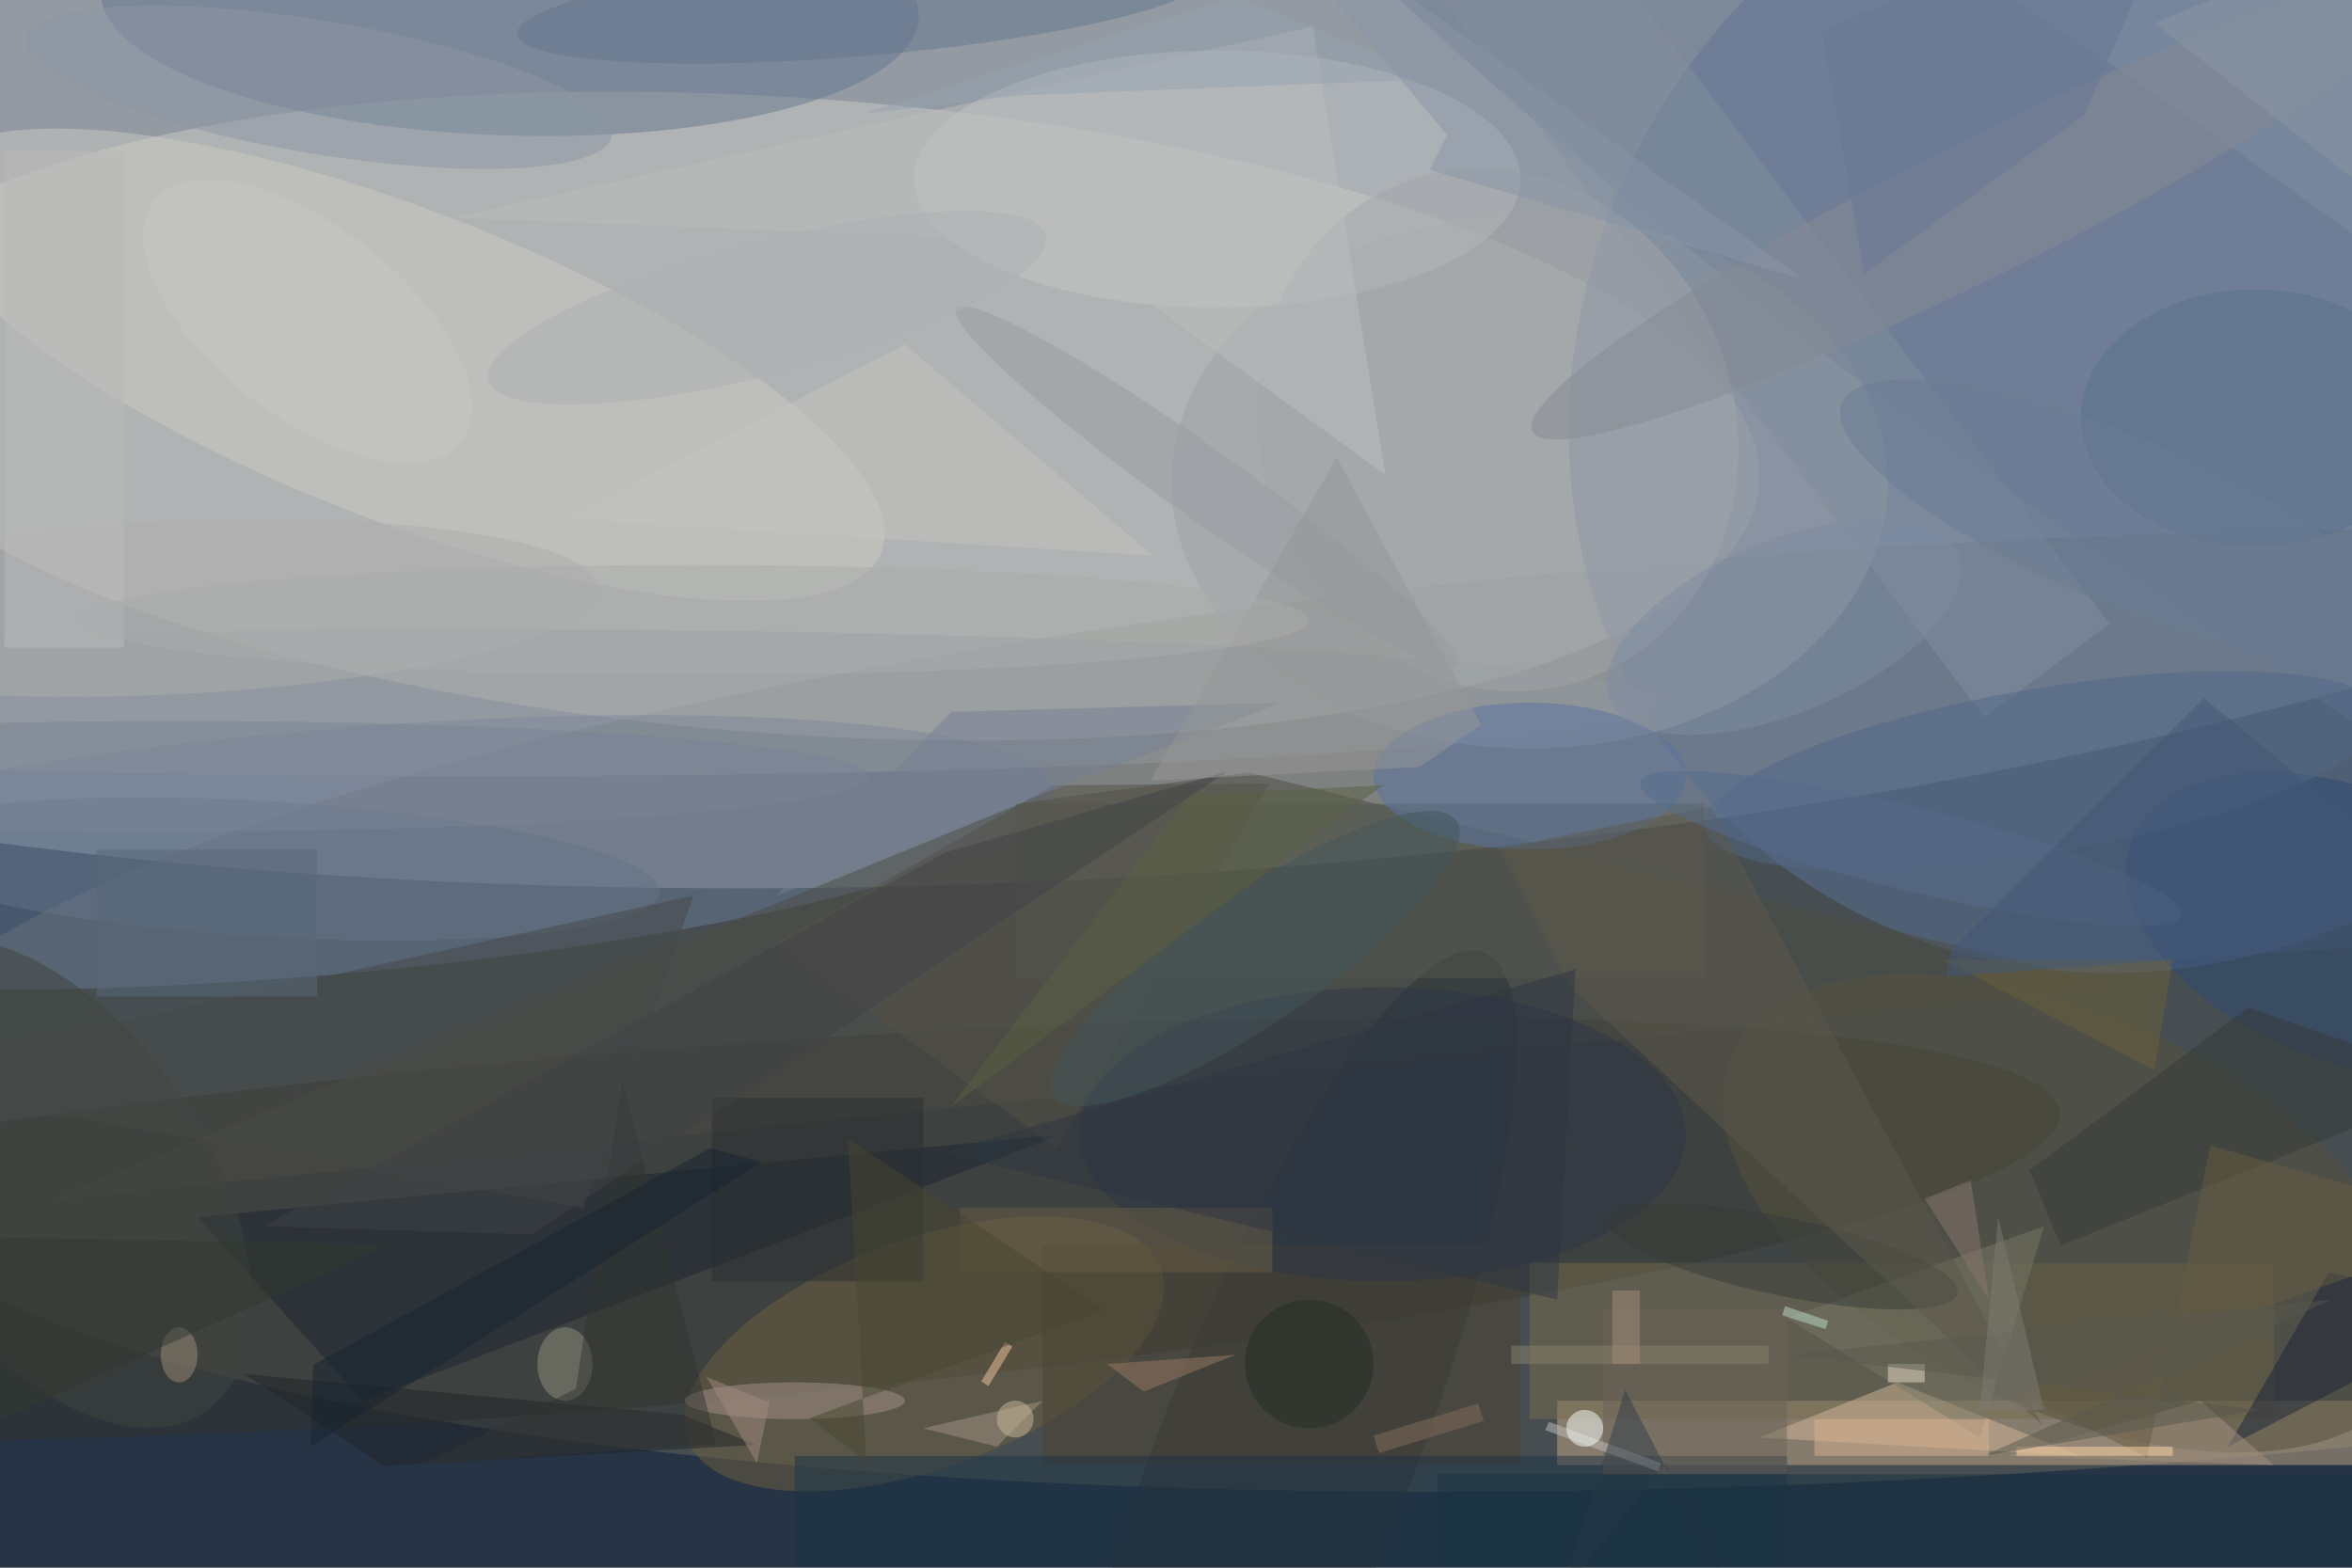 <svg xmlns="http://www.w3.org/2000/svg" viewBox="0 0 1800 1200"><defs/><filter id="a"><feGaussianBlur stdDeviation="12"/></filter><rect width="100%" height="100%" fill="#263445"/><g filter="url(#a)"><g fill-opacity=".5" transform="translate(3.5 3.5) scale(7.031)"><circle r="1" fill="#fff" transform="matrix(-230.464 12.885 -3.91 -69.935 117.9 25.1)"/><circle r="1" fill="#69685e" transform="matrix(-230.247 13.347 -2.939 -50.692 211.6 109.5)"/><circle r="1" fill="#cdccc7" transform="matrix(-105.181 -7.355 2.416 -34.55 85.8 44.8)"/><circle r="1" fill="#5a7398" transform="matrix(-44.124 -42.61 46 -47.635 234 41.5)"/><path fill="#c7ab8d" d="M169 152h87v7h-87z"/><circle r="1" fill="#34342e" transform="matrix(1.583 19.257 -154.427 12.696 69.3 133.3)"/><circle r="1" fill="#687a98" transform="matrix(-79.37 6.841 -1.146 -13.292 34.7 92.3)"/><path fill="#4c4c44" d="M110.8 86.9l24.6-3.3L231 107 4.7 130.2z"/><ellipse cx="166" cy="52" fill="#9ea3a7" rx="39" ry="29"/><circle r="1" fill="#647691" transform="matrix(.443 -14.246 44.515 1.385 55 0)"/><ellipse cx="132" cy="19" fill="#c6c9c8" rx="33" ry="14"/><path fill="#776d4e" d="M166 137h81v17h-81z"/><circle r="1" fill="#cccac5" transform="rotate(-68.7 50.3 -12) scale(16.868 56.069)"/><circle r="1" fill="#687991" transform="matrix(109.81 78.038 -12.899 18.15 232.1 35.5)"/><circle r="1" fill="#6f6143" transform="matrix(25.748 -9.298 4.233 11.723 100.1 146.9)"/><circle r="1" fill="#57533f" transform="matrix(36.915 17.45 -9.127 19.309 225 131.6)"/><path fill="#1a2431" d="M39 152l-18-20 94-9z"/><circle r="1" fill="#293136" transform="rotate(21.6 -342.8 444.6) scale(13.778 58.31)"/><path fill="#d5b89b" d="M191 156l35 2-20-8z"/><ellipse cx="51" cy="76" fill="#93999f" rx="129" ry="8"/><path fill="#555951" d="M110 87h75v19h-75z"/><ellipse cx="166" cy="84" fill="#5974a3" rx="17" ry="8"/><circle r="1" fill="#aeafad" transform="matrix(.441 9.42 -47.102 2.208 17.5 65.7)"/><circle r="1" fill="#2e4a74" transform="rotate(-68.1 201.6 -138.5) scale(14.814 25.176)"/><circle r="1" fill="#637488" transform="matrix(42.886 2.544 -.438 7.381 28.4 94.1)"/><path fill="#787866" d="M194 143l28-10-7 23z"/><path fill="#828e9f" d="M215.5 77.6l-68.6-91 13.6-10.2 68.6 91z"/><circle r="1" fill="#536888" transform="matrix(-36.845 6.298 -1.51 -8.833 221.9 83.4)"/><path fill="#555248" d="M114.5 124.5l23.2-39.7-23.6.2L84 102.2z"/><path fill="#212428" d="M81.8 156.8l-8.1-3.3-47.6-4.4 15.2 10z"/><path fill="#1c2539" d="M253 138l-11 19 29-15z"/><path fill="#343a39" d="M267.9 117.4l-44.1 17.7-3.4-8.2 23.8-17.7z"/><path fill="#4a4332" d="M113 135h52v24h-52z"/><ellipse cx="150" cy="123" fill="#2c3747" rx="33" ry="16"/><ellipse cx="86" cy="152" fill="#a7928a" rx="12" ry="2"/><path fill="#1d3446" d="M86 158h108v12H86z"/><ellipse cx="245" cy="45" fill="#5b708b" rx="19" ry="14"/><circle r="1" fill="#a3a7aa" transform="matrix(-24.144 9.123 -10.181 -26.942 162.5 46.3)"/><circle r="1" fill="#63778e" transform="matrix(.475 5.569 -37.625 3.211 93.4 0)"/><circle r="1" fill="#8d96a4" transform="matrix(31.883 5.305 -1.188 7.138 34.2 9)"/><circle r="1" fill="#373d38" transform="rotate(11.9 -557 996.4) scale(19.496 4.258)"/><path fill="#6a5e46" d="M104 131h34v7h-34z"/><path fill="#bdbfbf" d="M115.4 25.8l-66.6-2.6 93.6-20.8 7.9 48.8z"/><path fill="#a5917f" d="M247 159l-8-7-21 6z"/><circle r="1" fill="#41443f" transform="matrix(-16.664 -24.915 14.071 -9.412 5.1 128.3)"/><ellipse cx="61" cy="148" fill="#919380" rx="3" ry="4"/><path fill="#c5c5be" d="M61 56l64 4-27-23z"/><path fill="#6d6458" d="M174 142h20v18h-20z"/><path fill="#2b2e31" d="M77 119h23v20H77z"/><path fill="#5c584c" d="M170.5 107l-7.8-15.1 23-4.6 36.1 67.4z"/><path fill="#675c43" d="M219.2 151.2L271 133l-30.9-8.8-6.9 34z"/><path fill="#9a7b65" d="M124 151l10-4-14 1z"/><circle r="1" fill="#42575b" transform="rotate(145.6 52 73) scale(26.538 7)"/><path fill="#a39486" d="M113 152l-5 5-8-2z"/><path fill="#e8dac7" d="M205 148h4v2h-4z"/><circle r="1" fill="#868b95" transform="matrix(-48.699 24.265 -3.297 -6.616 215 22.2)"/><circle r="1" fill="#999da3" transform="rotate(125.4 51.9 60) scale(3.838 33.418)"/><ellipse cx="19" cy="147" fill="#9c8d7a" rx="2" ry="3"/><path fill="#c2c0bc" d="M180 159.7l-12.3-4.5.4-.9 12.2 4.5z"/><path fill="#ffd7a6" d="M219 157h17v1h-17z"/><path fill="#6a603c" d="M234 116l2-12h-25z"/><circle cx="142" cy="148" r="7" fill="#232f24"/><path fill="#778094" d="M103 77L84 97l55-21z"/><path fill="#474946" d="M63 131l12-34-91 20z"/><path fill="#323e4b" d="M169.4 173.3l11.3-14.5 13.5 26.2-17.8-34.2z"/><path fill="#323533" d="M62.2 150.7l5-33.6 10.3 39.6-32 2.2z"/><path fill="#866d5a" d="M149 155.8l11.4-3.5.6 1.9-11.4 3.5z"/><path fill="#58594e" d="M215.4 158l30.1-5-51.7-6 59.4-6z"/><path fill="#a58b80" d="M81.9 158.8l1.4-6.9-.3.2-6.6-2.7z"/><path fill="#f5c6a1" d="M107.1 150.4l-.8-.5 2.6-4.3.8.5z"/><path fill="#bcddca" d="M198.2 144.2l-4.7-1.5.3-1 4.7 1.6z"/><path fill="#7e7b72" d="M215 153l2-21 5 21z"/><path fill="#bbbbba" d="M0 16h13v54H0z"/><circle r="1" fill="#7f8ca3" transform="rotate(157.2 90 53.4) scale(20.579 9.356)"/><path fill="#494630" d="M91.8 123.5l27.9 18.6-32.1 11.8 6.2 4.7z"/><path fill="#323930" d="M-16 161l58-26-55-1z"/><path fill="#172430" d="M76.8 124.5l-43.2 23.6-.3 8.9 49.1-31z"/><ellipse cx="19" cy="84" fill="#7a8597" rx="75" ry="6"/><circle r="1" fill="#576c8c" transform="rotate(-166.2 109.3 33.4) scale(30.327 4.535)"/><path fill="#97a3b0" d="M156 8.1l-22-9-40.7 12.8 17.1-2z"/><path fill="#586979" d="M10 92h24v16H10z"/><circle r="1" fill="#c9c8c6" transform="matrix(-16.714 -13.075 6.379 -8.155 33 34.5)"/><path fill="#5b6142" d="M103 120l26-34 21-1z"/><path fill="#2f3743" d="M169 141l2-36-69 20z"/><path fill="#404347" d="M57.4 133.9l75.7-50.4-30.7 8.8L28.2 133z"/><path fill="#8997a7" d="M131.8-16l64 45.9L155.1 18l1.9-3.8z"/><path fill="#979797" d="M145 49.3l15.7 29.1L154 83l-29.3 1.5z"/><path fill="#193243" d="M156 160h100v10H156z"/><path fill="#d9b390" d="M197 154h19v4h-19z"/><path fill="#89796e" d="M209 130l5-2 2 13z"/><ellipse cx="75" cy="67" fill="#abadac" rx="67" ry="6"/><path fill="#89836d" d="M164 146h28v2h-28z"/><path fill="#435977" d="M239.4 75.5l-27.5 27.4-.5 2.9 59.6-4.3z"/><circle r="1" fill="#aeb0b4" transform="matrix(30.343 -7.904 1.819 6.982 83 33)"/><path fill="#8a99a3" d="M261-9L234 2l37 29z"/><circle cx="172" cy="155" r="2" fill="#fafffd"/><circle r="1" fill="#6a7c94" transform="matrix(3.525 -8.386 30.405 12.781 230.4 56.1)"/><path fill="#687894" d="M238.5-16L197.8 3l4.6 26.3 24-17.3z"/><circle cx="110" cy="154" r="2" fill="#cabb9b"/><path fill="#a58d7a" d="M175 140h3v8h-3z"/></g></g></svg>